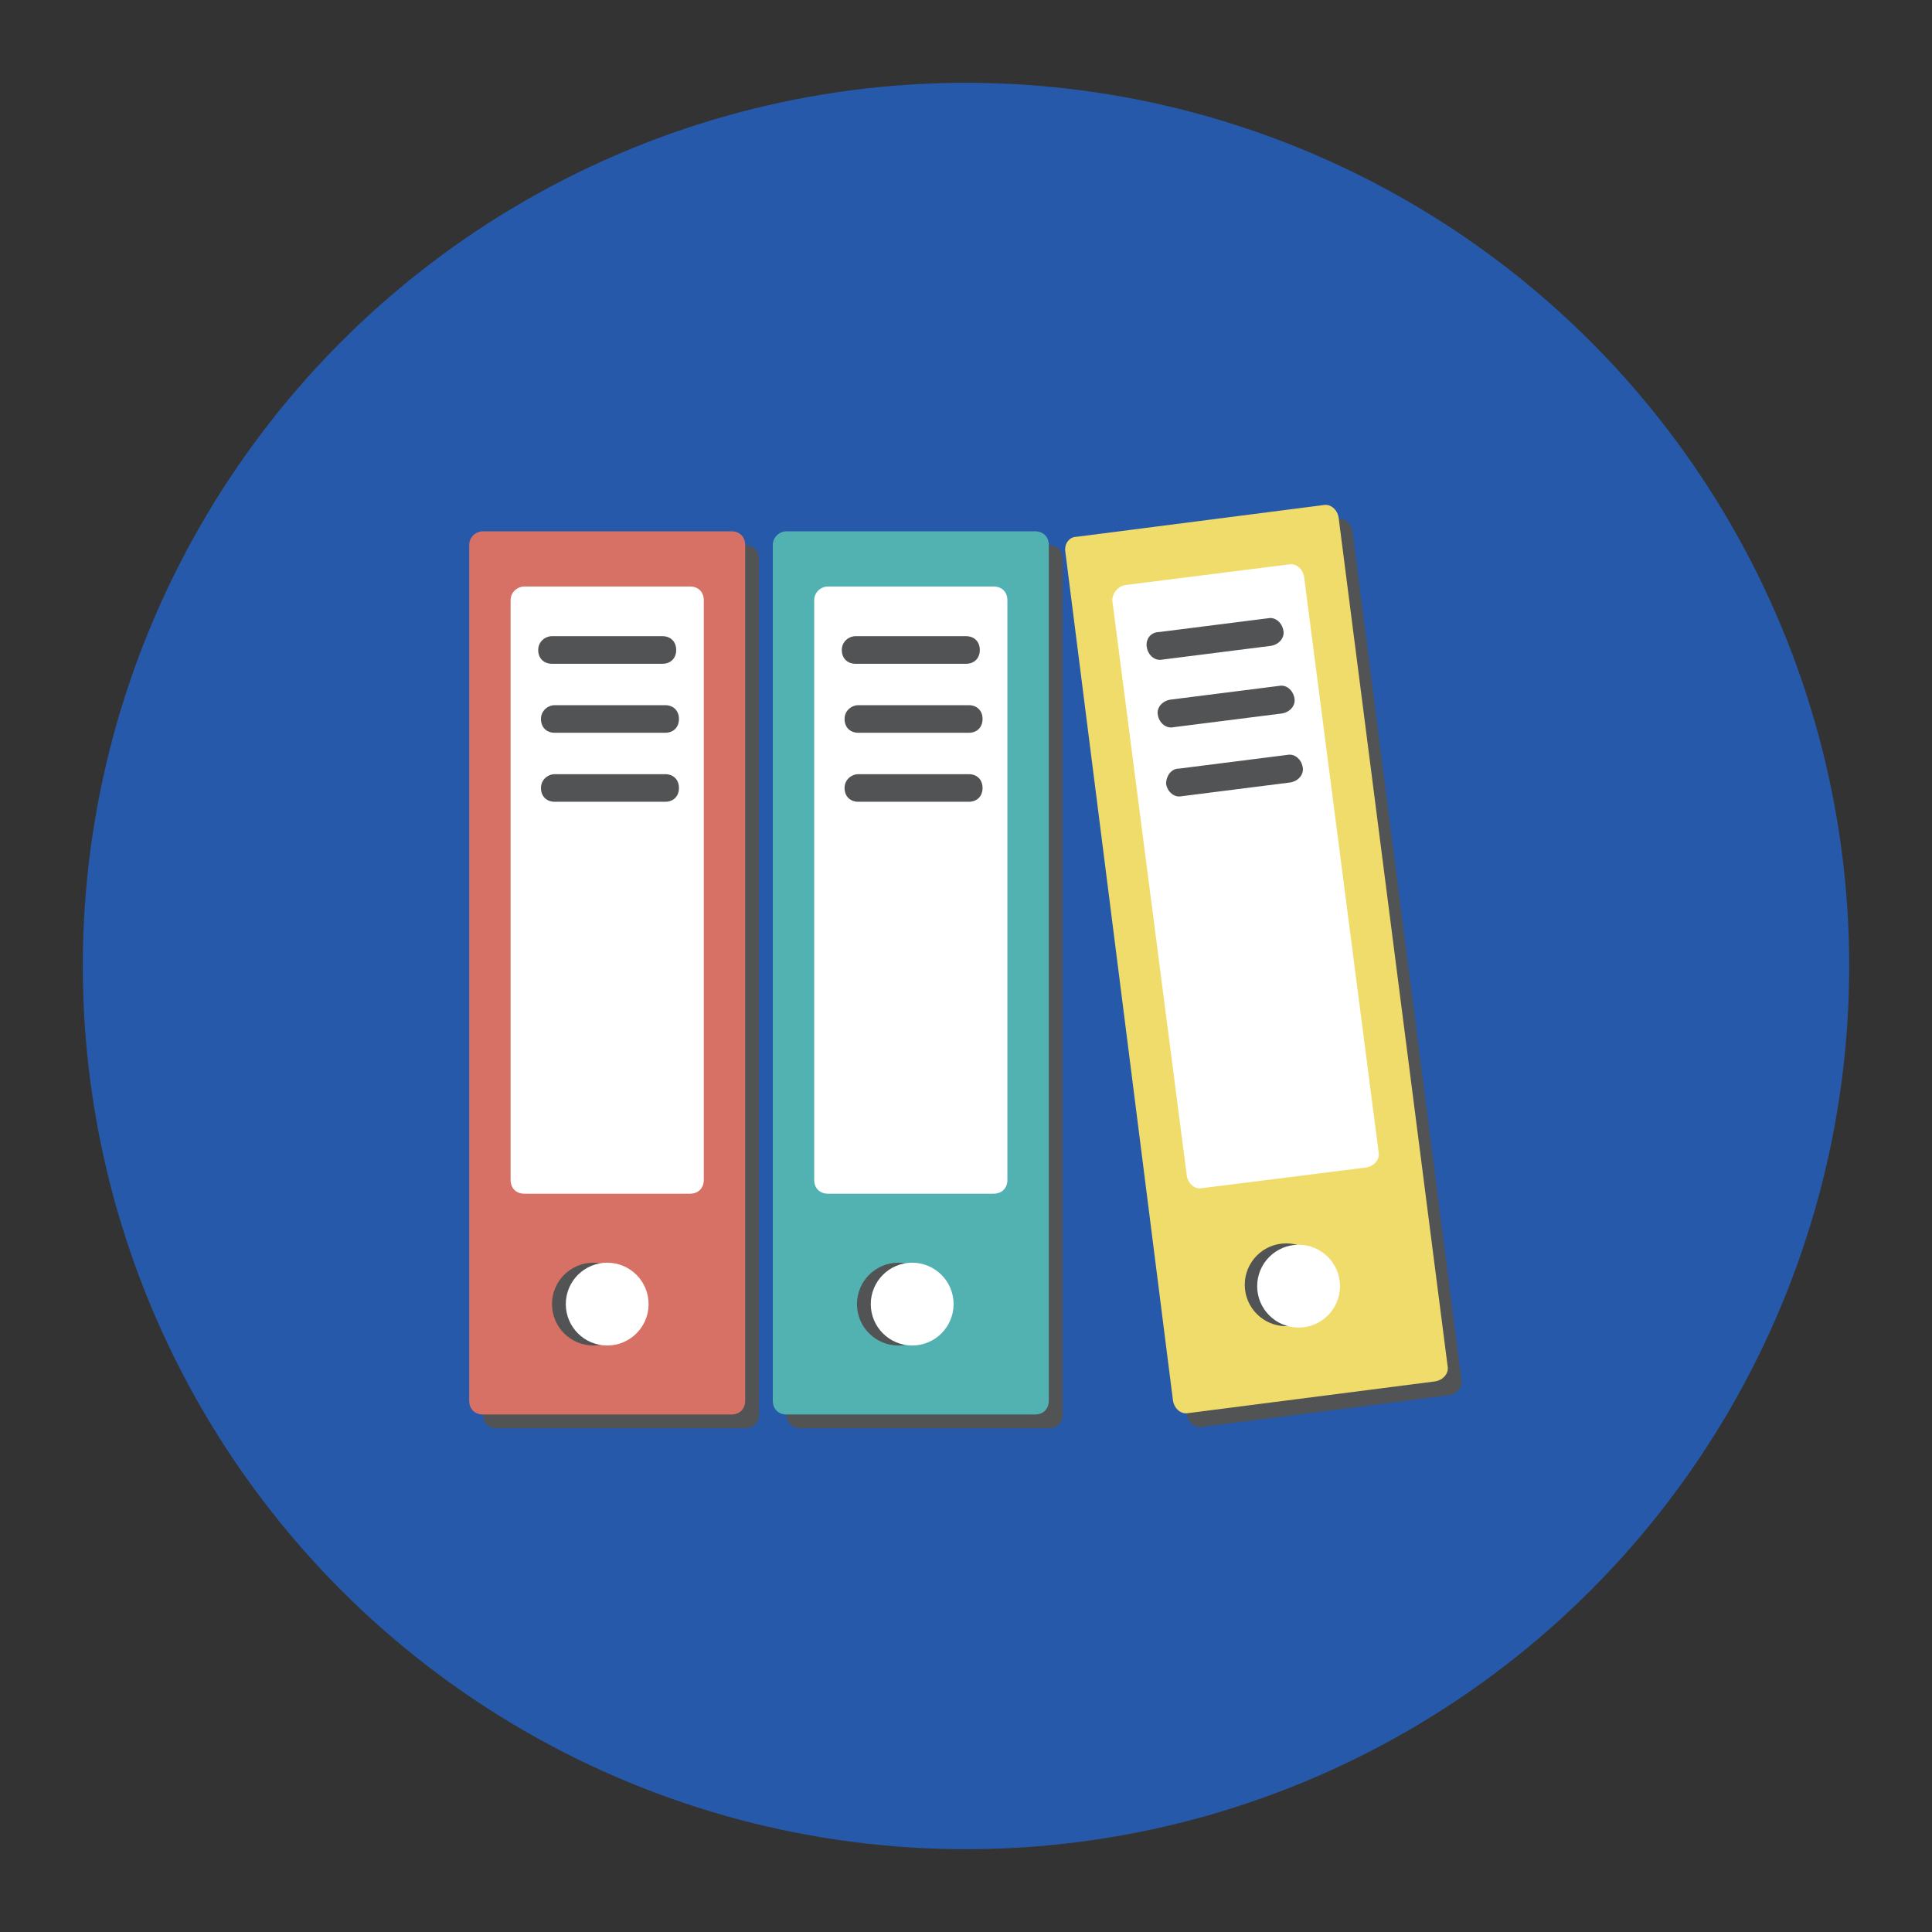 <?xml version="1.0" encoding="utf-8"?>
<!-- Generator: Adobe Illustrator 23.0.6, SVG Export Plug-In . SVG Version: 6.00 Build 0)  -->
<svg version="1.1" id="Layer_1" xmlns="http://www.w3.org/2000/svg" xmlns:xlink="http://www.w3.org/1999/xlink" x="0px" y="0px"
	 viewBox="0 0 140 140" style="enable-background:new 0 0 140 140;" xml:space="preserve">
<rect x="0" y="0" width="140" height="140" fill="#333333" stroke="none"/>
<style type="text/css">
	.st0{fill:#2759AB;}
	.st1{fill:#525354;}
	.st2{fill:#D77165;}
	.st3{fill:#FFFFFF;}
	.st4{fill:#52B1B1;}
	.st5{fill:#F0DC6A;}
</style>
<title></title>
<circle class="st0" cx="70" cy="70" r="64"/>
<path class="st1" d="M36,39.5h18c0.6,0,1,0.4,1,1v62c0,0.6-0.4,1-1,1H36c-0.6,0-1-0.4-1-1v-62C35,39.9,35.5,39.5,36,39.5z"/>
<path class="st2" d="M35,38.5h18c0.6,0,1,0.4,1,1v62c0,0.6-0.4,1-1,1H35c-0.6,0-1-0.4-1-1v-62C34,38.9,34.5,38.5,35,38.5z"/>
<path class="st3" d="M38,42.5h12c0.6,0,1,0.4,1,1v42c0,0.6-0.4,1-1,1H38c-0.6,0-1-0.4-1-1v-42C37,42.9,37.5,42.5,38,42.5z"/>
<circle class="st1" cx="43" cy="94.5" r="3"/>
<circle class="st3" cx="44" cy="94.5" r="3"/>
<path class="st1" d="M40,46.1h8c0.6,0,1,0.4,1,1l0,0c0,0.6-0.4,1-1,1h-8c-0.6,0-1-0.4-1-1l0,0C39,46.5,39.5,46.1,40,46.1z"/>
<path class="st1" d="M40.2,51.1h8c0.6,0,1,0.4,1,1l0,0c0,0.6-0.4,1-1,1h-8c-0.6,0-1-0.4-1-1l0,0C39.2,51.5,39.7,51.1,40.2,51.1z"/>
<path class="st1" d="M40.2,56.1h8c0.6,0,1,0.4,1,1l0,0c0,0.6-0.4,1-1,1h-8c-0.6,0-1-0.4-1-1l0,0C39.2,56.5,39.7,56.1,40.2,56.1z"/>
<path class="st1" d="M58,39.5h18c0.6,0,1,0.4,1,1v62c0,0.6-0.4,1-1,1H58c-0.6,0-1-0.4-1-1v-62C57,39.9,57.5,39.5,58,39.5z"/>
<path class="st4" d="M57,38.5h18c0.6,0,1,0.4,1,1v62c0,0.6-0.4,1-1,1H57c-0.6,0-1-0.4-1-1v-62C56,38.9,56.5,38.5,57,38.5z"/>
<path class="st3" d="M60,42.5h12c0.6,0,1,0.4,1,1v42c0,0.6-0.4,1-1,1H60c-0.6,0-1-0.4-1-1v-42C59,42.9,59.5,42.5,60,42.5z"/>
<circle class="st1" cx="65.1" cy="94.5" r="3"/>
<circle class="st3" cx="66.1" cy="94.5" r="3"/>
<path class="st1" d="M62,46.1h8c0.6,0,1,0.4,1,1l0,0c0,0.6-0.4,1-1,1h-8c-0.6,0-1-0.4-1-1l0,0C61,46.5,61.5,46.1,62,46.1z"/>
<path class="st1" d="M62.2,51.1h8c0.6,0,1,0.4,1,1l0,0c0,0.6-0.4,1-1,1h-8c-0.6,0-1-0.4-1-1l0,0C61.2,51.5,61.7,51.1,62.2,51.1z"/>
<path class="st1" d="M62.2,56.1h8c0.6,0,1,0.4,1,1l0,0c0,0.6-0.4,1-1,1h-8c-0.6,0-1-0.4-1-1l0,0C61.2,56.5,61.7,56.1,62.2,56.1z"/>
<path class="st1" d="M79,39.9l17.9-2.3c0.5-0.1,1,0.3,1.1,0.9l7.9,61.5c0.1,0.5-0.3,1-0.9,1.1l-17.9,2.3c-0.5,0.1-1-0.3-1.1-0.9
	L78.2,41C78.1,40.4,78.5,39.9,79,39.9z"/>
<path class="st5" d="M78,38.9l17.9-2.3c0.5-0.1,1,0.3,1.1,0.9l7.9,61.5c0.1,0.5-0.3,1-0.9,1.1l-17.9,2.3c-0.5,0.1-1-0.3-1.1-0.9
	L77.2,40C77.1,39.4,77.5,38.9,78,38.9z"/>
<path class="st3" d="M81.5,42.4l11.9-1.5c0.5-0.1,1,0.3,1.1,0.9l5.4,41.7c0.1,0.5-0.3,1-0.9,1.1l-11.9,1.5c-0.5,0.1-1-0.3-1.1-0.9
	l-5.4-41.7C80.6,43,81,42.5,81.5,42.4z"/>
<circle class="st1" cx="93.2" cy="93.1" r="3"/>
<circle class="st3" cx="94.1" cy="93.2" r="3"/>
<path class="st1" d="M84,45.8l7.9-1c0.5-0.1,1,0.3,1.1,0.9l0,0c0.1,0.5-0.3,1-0.9,1.1l-7.9,1c-0.5,0.1-1-0.3-1.1-0.9l0,0
	C83,46.3,83.4,45.8,84,45.8z"/>
<path class="st1" d="M84.8,50.7l7.9-1c0.5-0.1,1,0.3,1.1,0.9l0,0c0.1,0.5-0.3,1-0.9,1.1l-7.9,1c-0.5,0.1-1-0.3-1.1-0.9l0,0
	C83.8,51.3,84.2,50.8,84.8,50.7z"/>
<path class="st1" d="M85.4,55.7l7.9-1c0.5-0.1,1,0.3,1.1,0.9l0,0c0.1,0.5-0.3,1-0.9,1.1l-7.9,1c-0.5,0.1-1-0.3-1.1-0.9l0,0
	C84.5,56.2,84.9,55.7,85.4,55.7z"/>
</svg>
